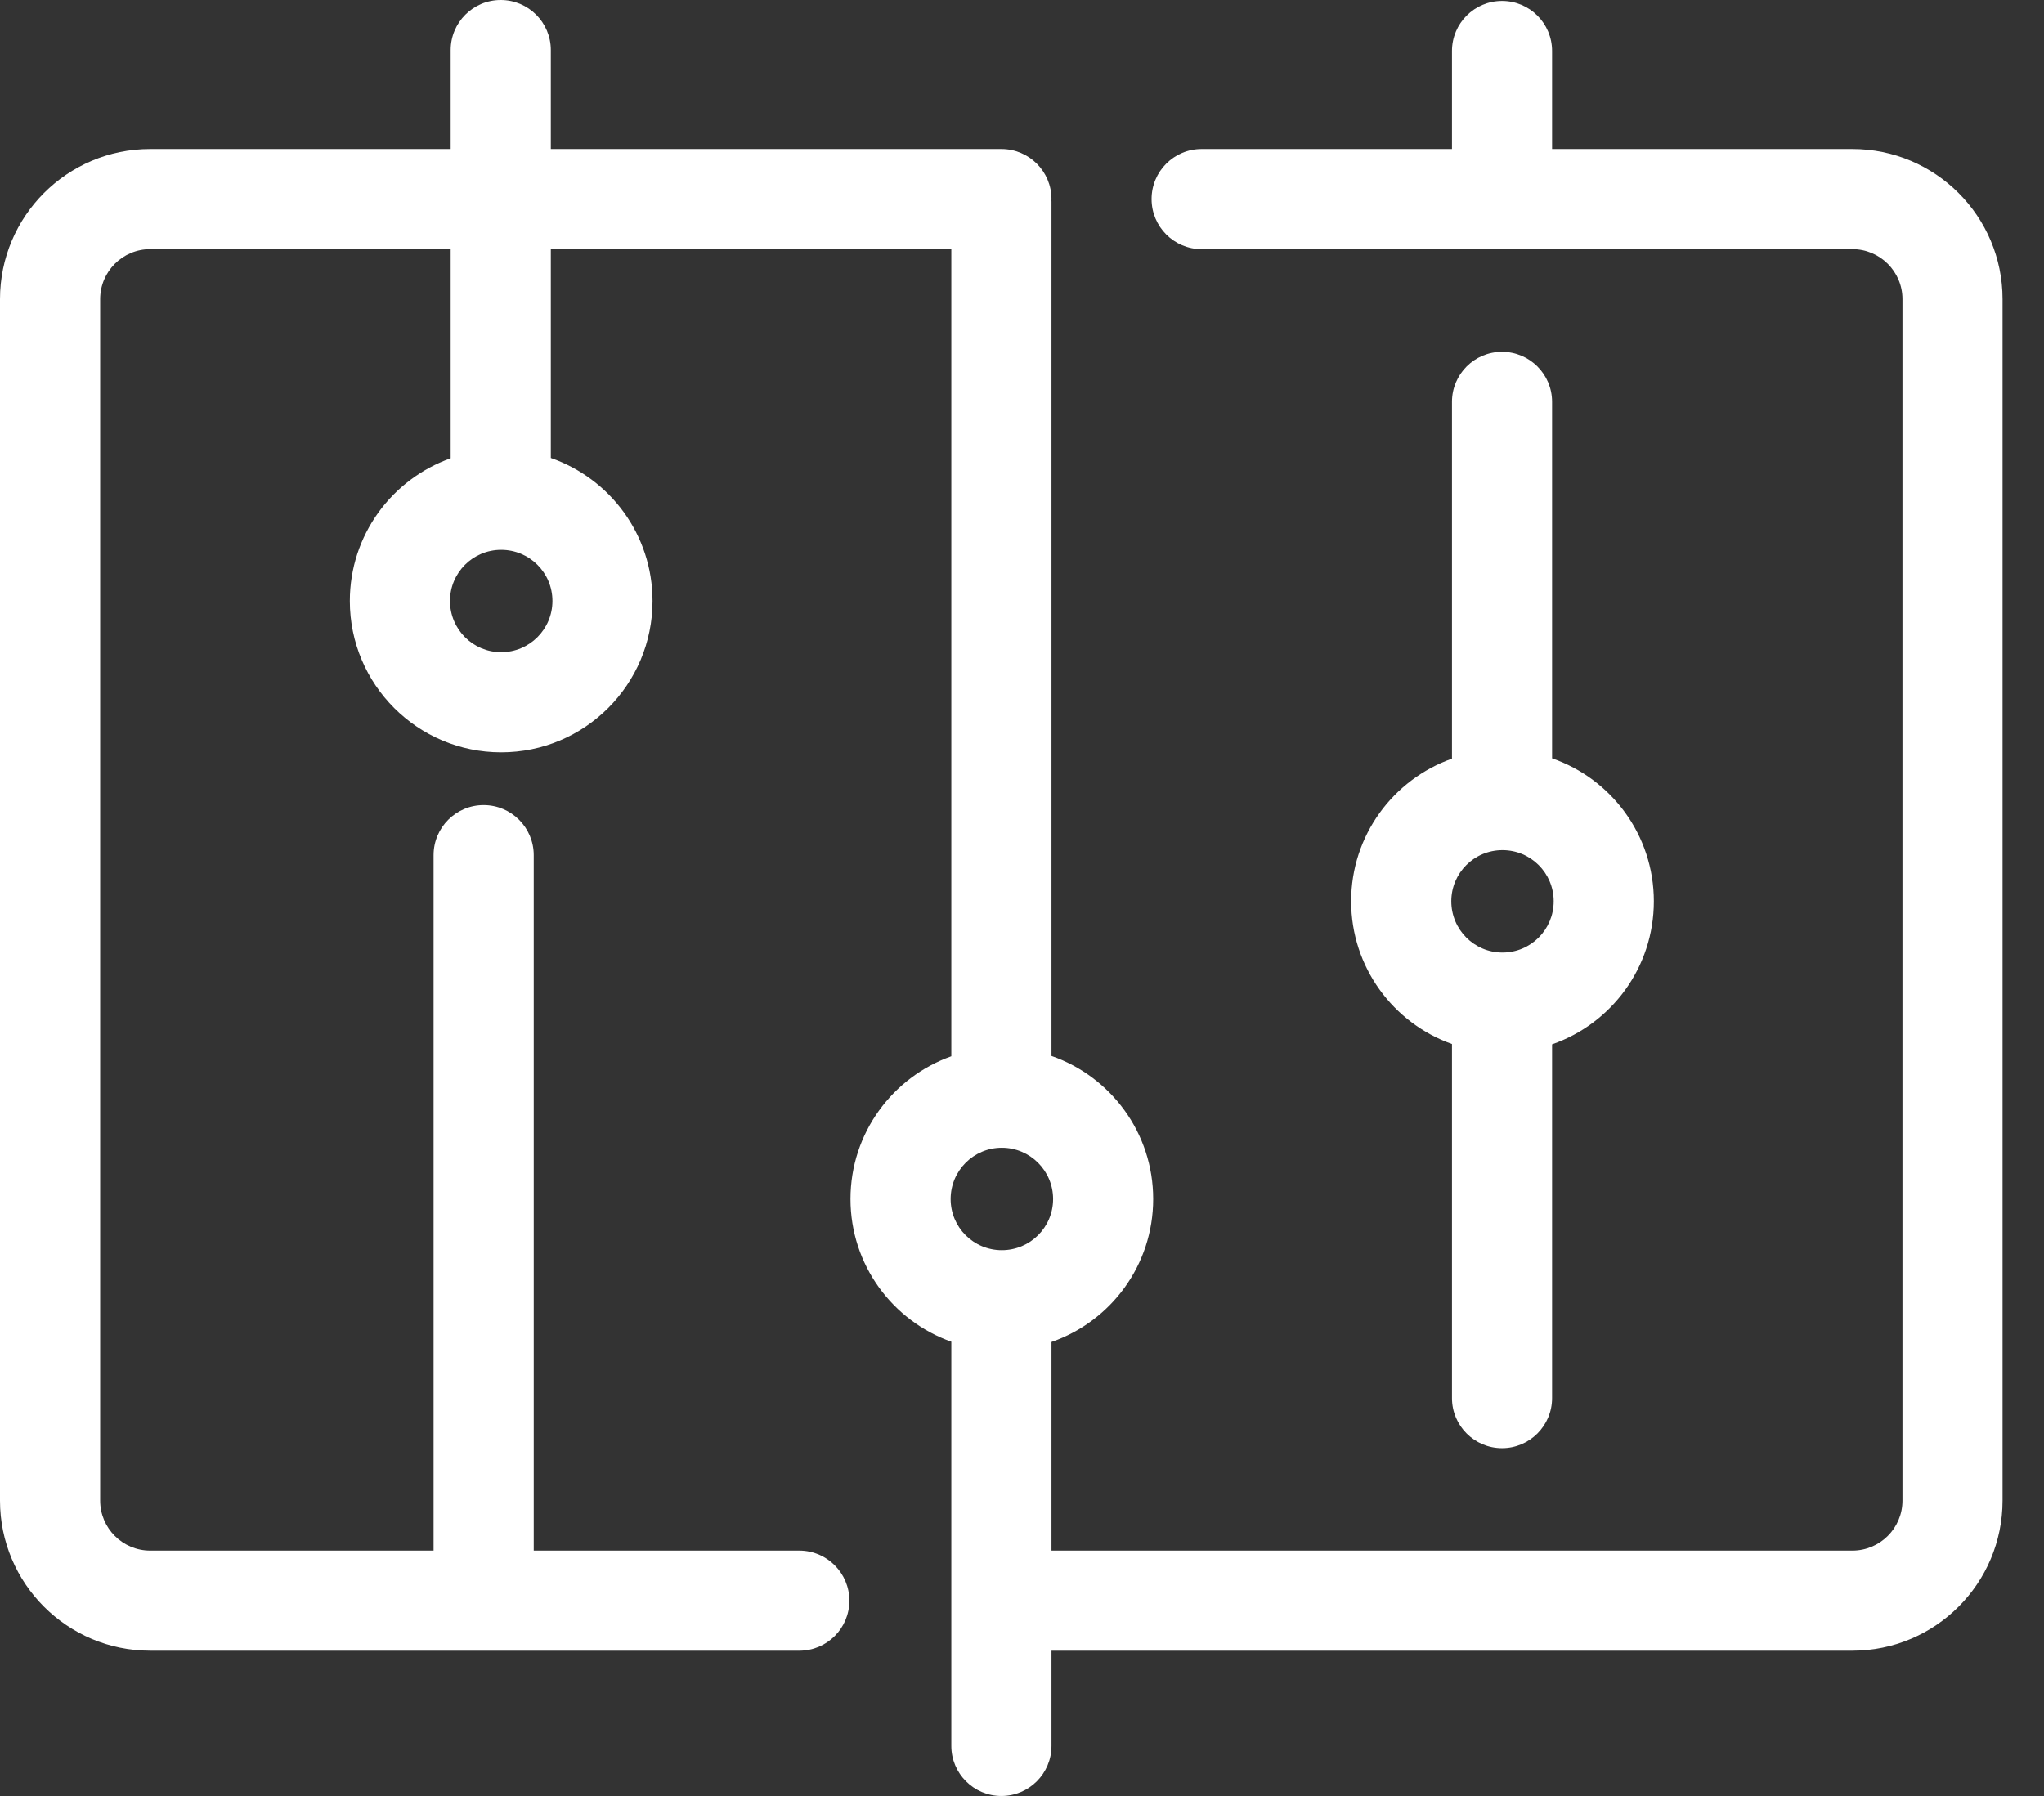 <svg width="33" height="29" viewBox="0 0 33 29" fill="none" xmlns="http://www.w3.org/2000/svg">
<rect x="0" y="0" width="33" height="29" fill="#333333" stroke="none"/>
<path fill-rule="evenodd" clip-rule="evenodd" d="M5.648 9.704C5.648 8.64 6.328 7.736 7.276 7.4V4.023H2.425C1.979 4.023 1.617 4.385 1.617 4.831V24.23C1.617 24.676 1.979 25.038 2.425 25.038H7V13.808C7 13.362 7.362 13 7.808 13C8.255 13 8.617 13.362 8.617 13.808V25.038H12.905C13.351 25.038 13.713 25.4 13.713 25.846C13.713 26.293 13.351 26.654 12.905 26.654H2.425C1.086 26.654 0 25.568 0 24.23V4.831C0 3.492 1.086 2.406 2.425 2.406H7.276V0.808C7.276 0.362 7.638 0 8.084 0C8.531 0 8.893 0.362 8.893 0.808V2.406H16.167C16.614 2.406 16.976 2.768 16.976 3.214L16.975 3.236L16.976 3.256V17.051C17.932 17.383 18.618 18.292 18.618 19.361C18.618 20.43 17.932 21.338 16.976 21.669V25.038H29.906C30.352 25.038 30.715 24.676 30.715 24.23V4.831C30.715 4.385 30.352 4.023 29.906 4.023H19.4C18.954 4.023 18.592 3.661 18.592 3.214C18.592 2.768 18.954 2.406 19.4 2.406H23.442V0.823C23.442 0.376 23.804 0.015 24.25 0.015C24.696 0.015 25.058 0.376 25.058 0.823V2.406H29.906C31.245 2.406 32.331 3.492 32.331 4.831V24.23C32.331 25.568 31.245 26.654 29.906 26.654H16.976V28.192C16.976 28.638 16.614 29 16.167 29C15.721 29 15.359 28.638 15.359 28.192V21.665C14.411 21.329 13.731 20.425 13.731 19.361C13.731 18.297 14.411 17.392 15.359 17.056V4.023H8.893V7.395C9.849 7.727 10.535 8.634 10.535 9.704C10.535 11.054 9.441 12.148 8.091 12.148C6.742 12.148 5.648 11.053 5.648 9.704ZM8.091 8.878C8.549 8.878 8.919 9.247 8.919 9.704C8.919 10.161 8.548 10.531 8.091 10.531C7.635 10.531 7.265 10.161 7.265 9.704C7.265 9.247 7.635 8.878 8.091 8.878ZM23.442 16.858C22.494 16.522 21.814 15.617 21.814 14.553C21.814 13.49 22.494 12.585 23.442 12.25V6.489C23.442 6.042 23.804 5.681 24.25 5.681C24.696 5.681 25.058 6.042 25.058 6.489V12.245C26.015 12.576 26.701 13.484 26.701 14.553C26.701 15.623 26.015 16.531 25.058 16.863V22.575C25.058 23.022 24.696 23.384 24.25 23.384C23.804 23.384 23.442 23.022 23.442 22.575V16.858ZM25.084 14.553C25.084 14.097 24.715 13.727 24.257 13.727C23.8 13.727 23.431 14.097 23.431 14.553C23.431 15.01 23.801 15.381 24.257 15.381C24.714 15.381 25.084 15.011 25.084 14.553ZM17.002 19.361C17.002 18.904 16.631 18.533 16.174 18.533C15.718 18.533 15.348 18.904 15.348 19.361C15.348 19.818 15.717 20.187 16.174 20.187C16.632 20.187 17.002 19.818 17.002 19.361Z" fill="white"/>
</svg>
